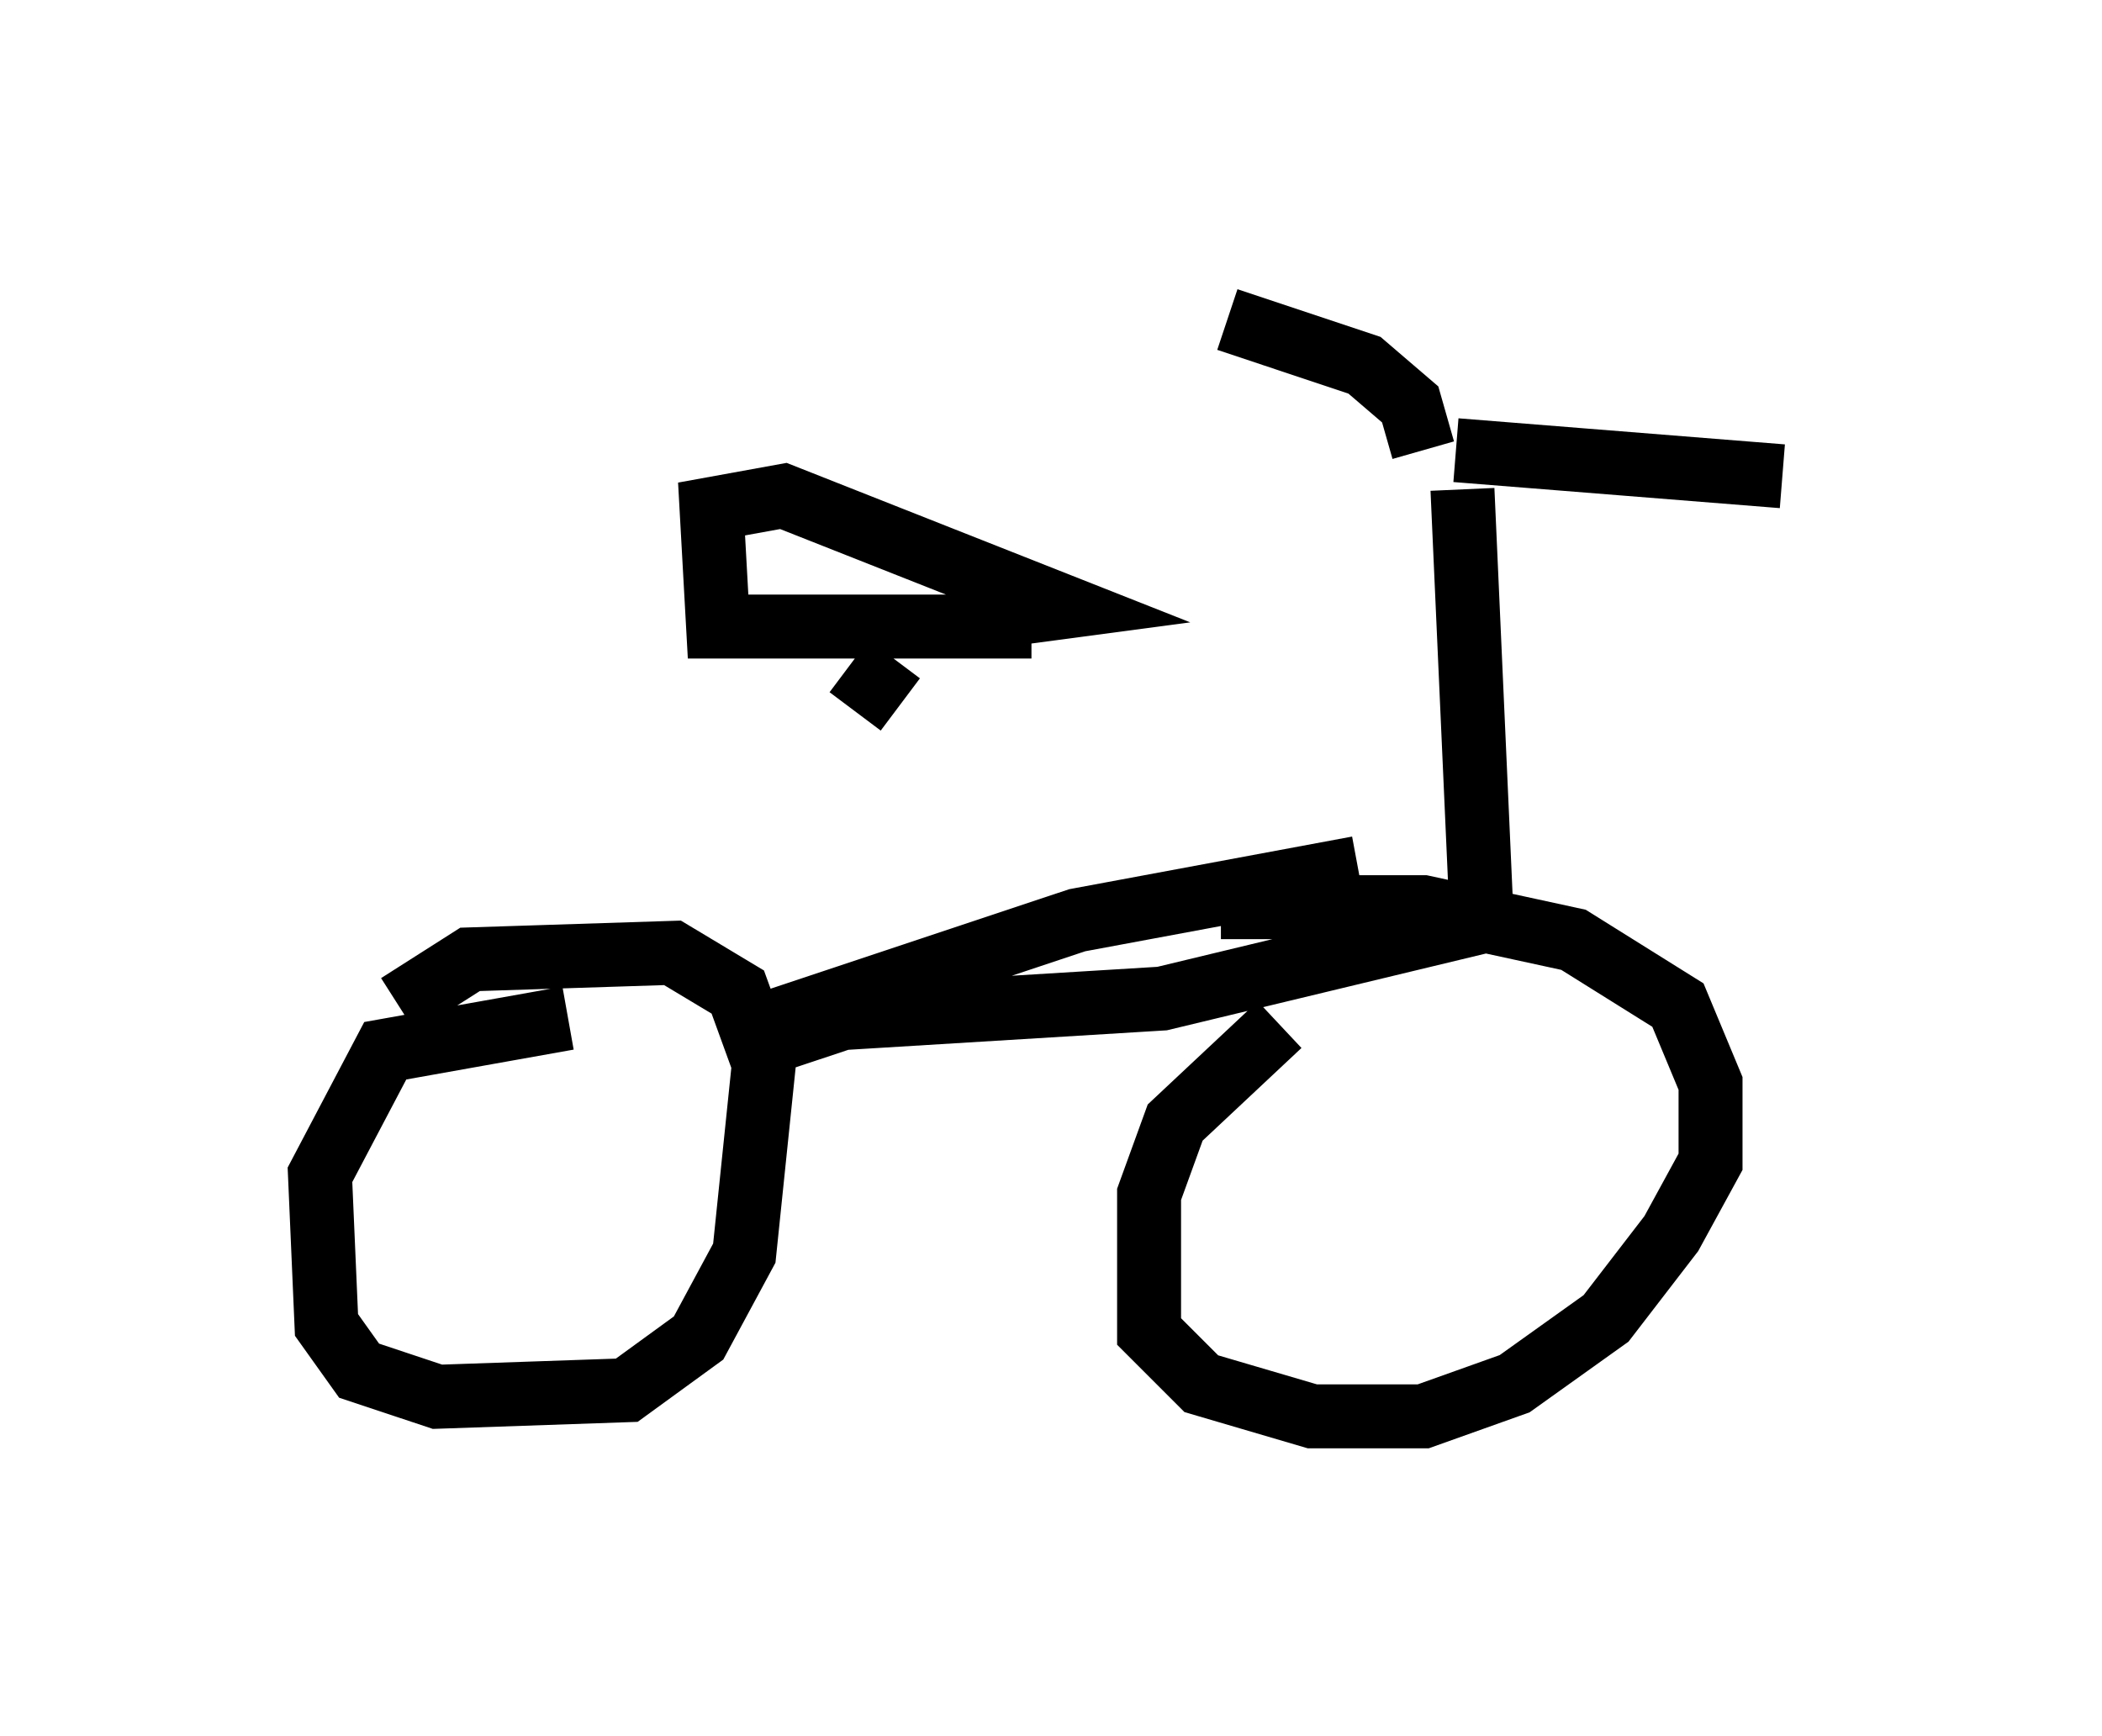 <?xml version="1.0" encoding="utf-8" ?>
<svg baseProfile="full" height="27.15" version="1.1" width="32.867" xmlns="http://www.w3.org/2000/svg" xmlns:ev="http://www.w3.org/2001/xml-events" xmlns:xlink="http://www.w3.org/1999/xlink"><defs /><rect fill="white" height="27.15" width="32.867" x="0" y="0" /><path d="M13.473, 14.29 m-0.102, -3.165 l0.613, -0.817 m2.144, -0.51 l-4.9, 0.0 -0.102, -1.838 l1.123, -0.204 4.39, 1.735 l-1.531, 0.204 m-3.471, 6.431 l5.206, -1.735 4.39, -0.817 m-8.983, 2.654 l0.919, -0.306 5.002, -0.306 l5.513, -1.327 m-14.802, 1.633 l-2.858, 0.51 -1.021, 1.94 l0.102, 2.348 0.51, 0.715 l1.225, 0.408 2.96, -0.102 l1.123, -0.817 0.715, -1.327 l0.306, -2.96 -0.408, -1.123 l-1.021, -0.613 -3.165, 0.102 l-1.123, 0.715 m13.781, 0.306 l-1.633, 1.531 -0.408, 1.123 l0.0, 2.144 0.817, 0.817 l1.735, 0.51 1.735, 0.0 l1.429, -0.51 1.429, -1.021 l1.021, -1.327 0.613, -1.123 l0.0, -1.225 -0.51, -1.225 l-1.633, -1.021 -2.348, -0.51 l-3.165, 0.0 m4.083, 0.306 l-0.306, -6.84 m-0.102, -0.613 l5.104, 0.408 m-5.615, -0.408 l-0.204, -0.715 -0.715, -0.613 l-2.144, -0.715 " fill="none" stroke="black" stroke-width="1" /></svg>